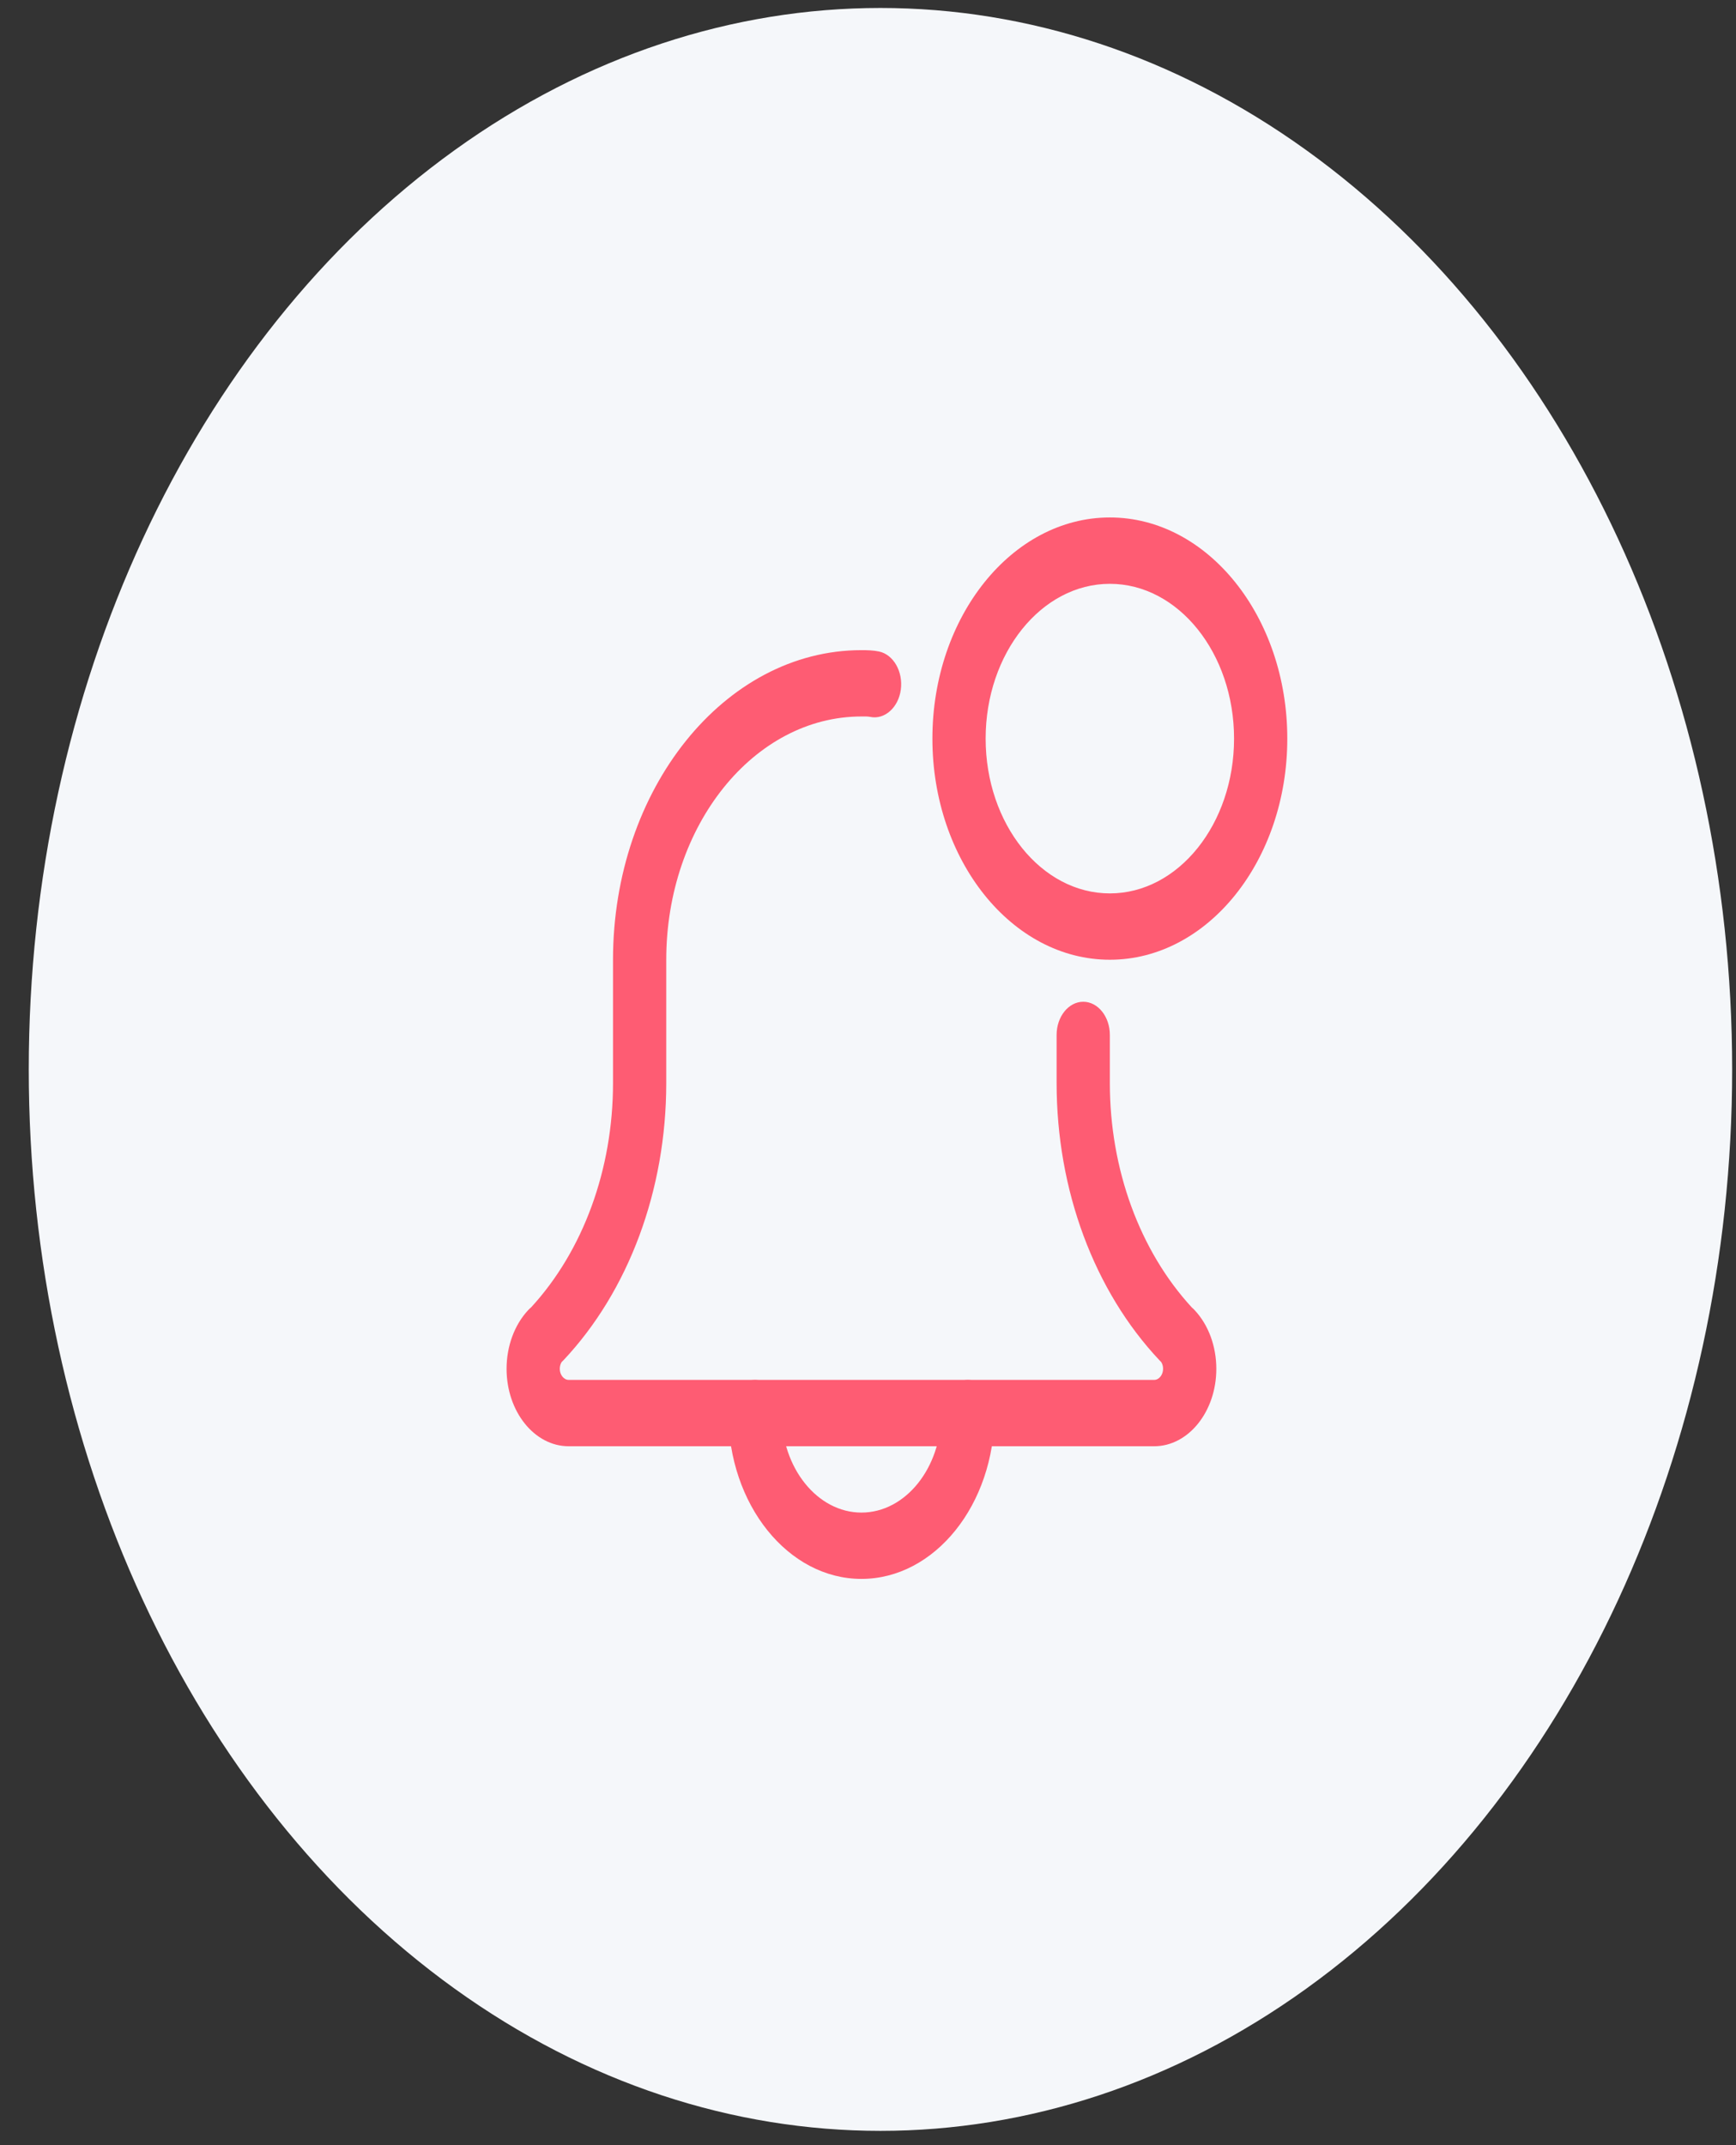 <svg width="51" height="63" viewBox="0 0 51 63" fill="none" xmlns="http://www.w3.org/2000/svg">
<rect x="0" y="0" width="51" height="63" fill="#333333" stroke="none"/>
<ellipse cx="25.866" cy="31.407" rx="25.021" ry="31.173" fill="#F5F7FA"/>
<g clip-path="url(#clip0_105_446)">
<path d="M25.307 46.37C23.152 46.37 21.398 44.186 21.398 41.5C21.398 40.962 21.748 40.526 22.179 40.526C22.611 40.526 22.961 40.962 22.961 41.5C22.961 43.112 24.014 44.422 25.307 44.422C26.6 44.422 27.653 43.112 27.653 41.5C27.653 40.962 28.003 40.526 28.435 40.526C28.866 40.526 29.217 40.962 29.217 41.5C29.217 44.186 27.462 46.37 25.307 46.37V46.37Z" fill="#FE5C73"/>
<path d="M33.908 42.474H16.706C15.7 42.474 14.882 41.454 14.882 40.201C14.882 39.536 15.114 38.906 15.52 38.473C15.546 38.445 15.574 38.419 15.603 38.395C17.134 36.731 18.009 34.338 18.009 31.81V28.186C18.009 23.173 21.284 19.094 25.307 19.094C25.474 19.094 25.654 19.098 25.821 19.133C26.247 19.221 26.535 19.724 26.464 20.254C26.393 20.784 25.983 21.142 25.565 21.054C25.481 21.037 25.39 21.042 25.307 21.042C22.146 21.042 19.573 24.247 19.573 28.186V31.81C19.573 34.948 18.469 37.917 16.547 39.955C16.531 39.971 16.517 39.985 16.501 39.999C16.473 40.044 16.445 40.111 16.445 40.201C16.445 40.377 16.564 40.525 16.706 40.525H33.908C34.05 40.525 34.169 40.377 34.169 40.201C34.169 40.11 34.142 40.044 34.112 39.999C34.097 39.985 34.083 39.971 34.068 39.955C32.144 37.916 31.041 34.948 31.041 31.81V30.394C31.041 29.857 31.392 29.42 31.823 29.42C32.255 29.42 32.605 29.857 32.605 30.394V31.81C32.605 34.339 33.482 36.734 35.014 38.399C35.042 38.423 35.069 38.447 35.094 38.475C35.5 38.906 35.733 39.536 35.733 40.201C35.733 41.454 34.914 42.474 33.908 42.474V42.474Z" fill="#FE5C73"/>
<path d="M32.605 28.186C29.731 28.186 27.392 25.273 27.392 21.692C27.392 18.111 29.731 15.197 32.605 15.197C35.479 15.197 37.818 18.111 37.818 21.692C37.818 25.273 35.479 28.186 32.605 28.186V28.186ZM32.605 17.146C30.593 17.146 28.956 19.185 28.956 21.692C28.956 24.199 30.593 26.238 32.605 26.238C34.617 26.238 36.254 24.199 36.254 21.692C36.254 19.185 34.617 17.146 32.605 17.146V17.146Z" fill="#FE5C73"/>
</g>
<defs>
<clipPath id="clip0_105_446">
<rect width="25.021" height="31.173" fill="white" transform="translate(13.855 15.197)"/>
</clipPath>
</defs>
</svg>
